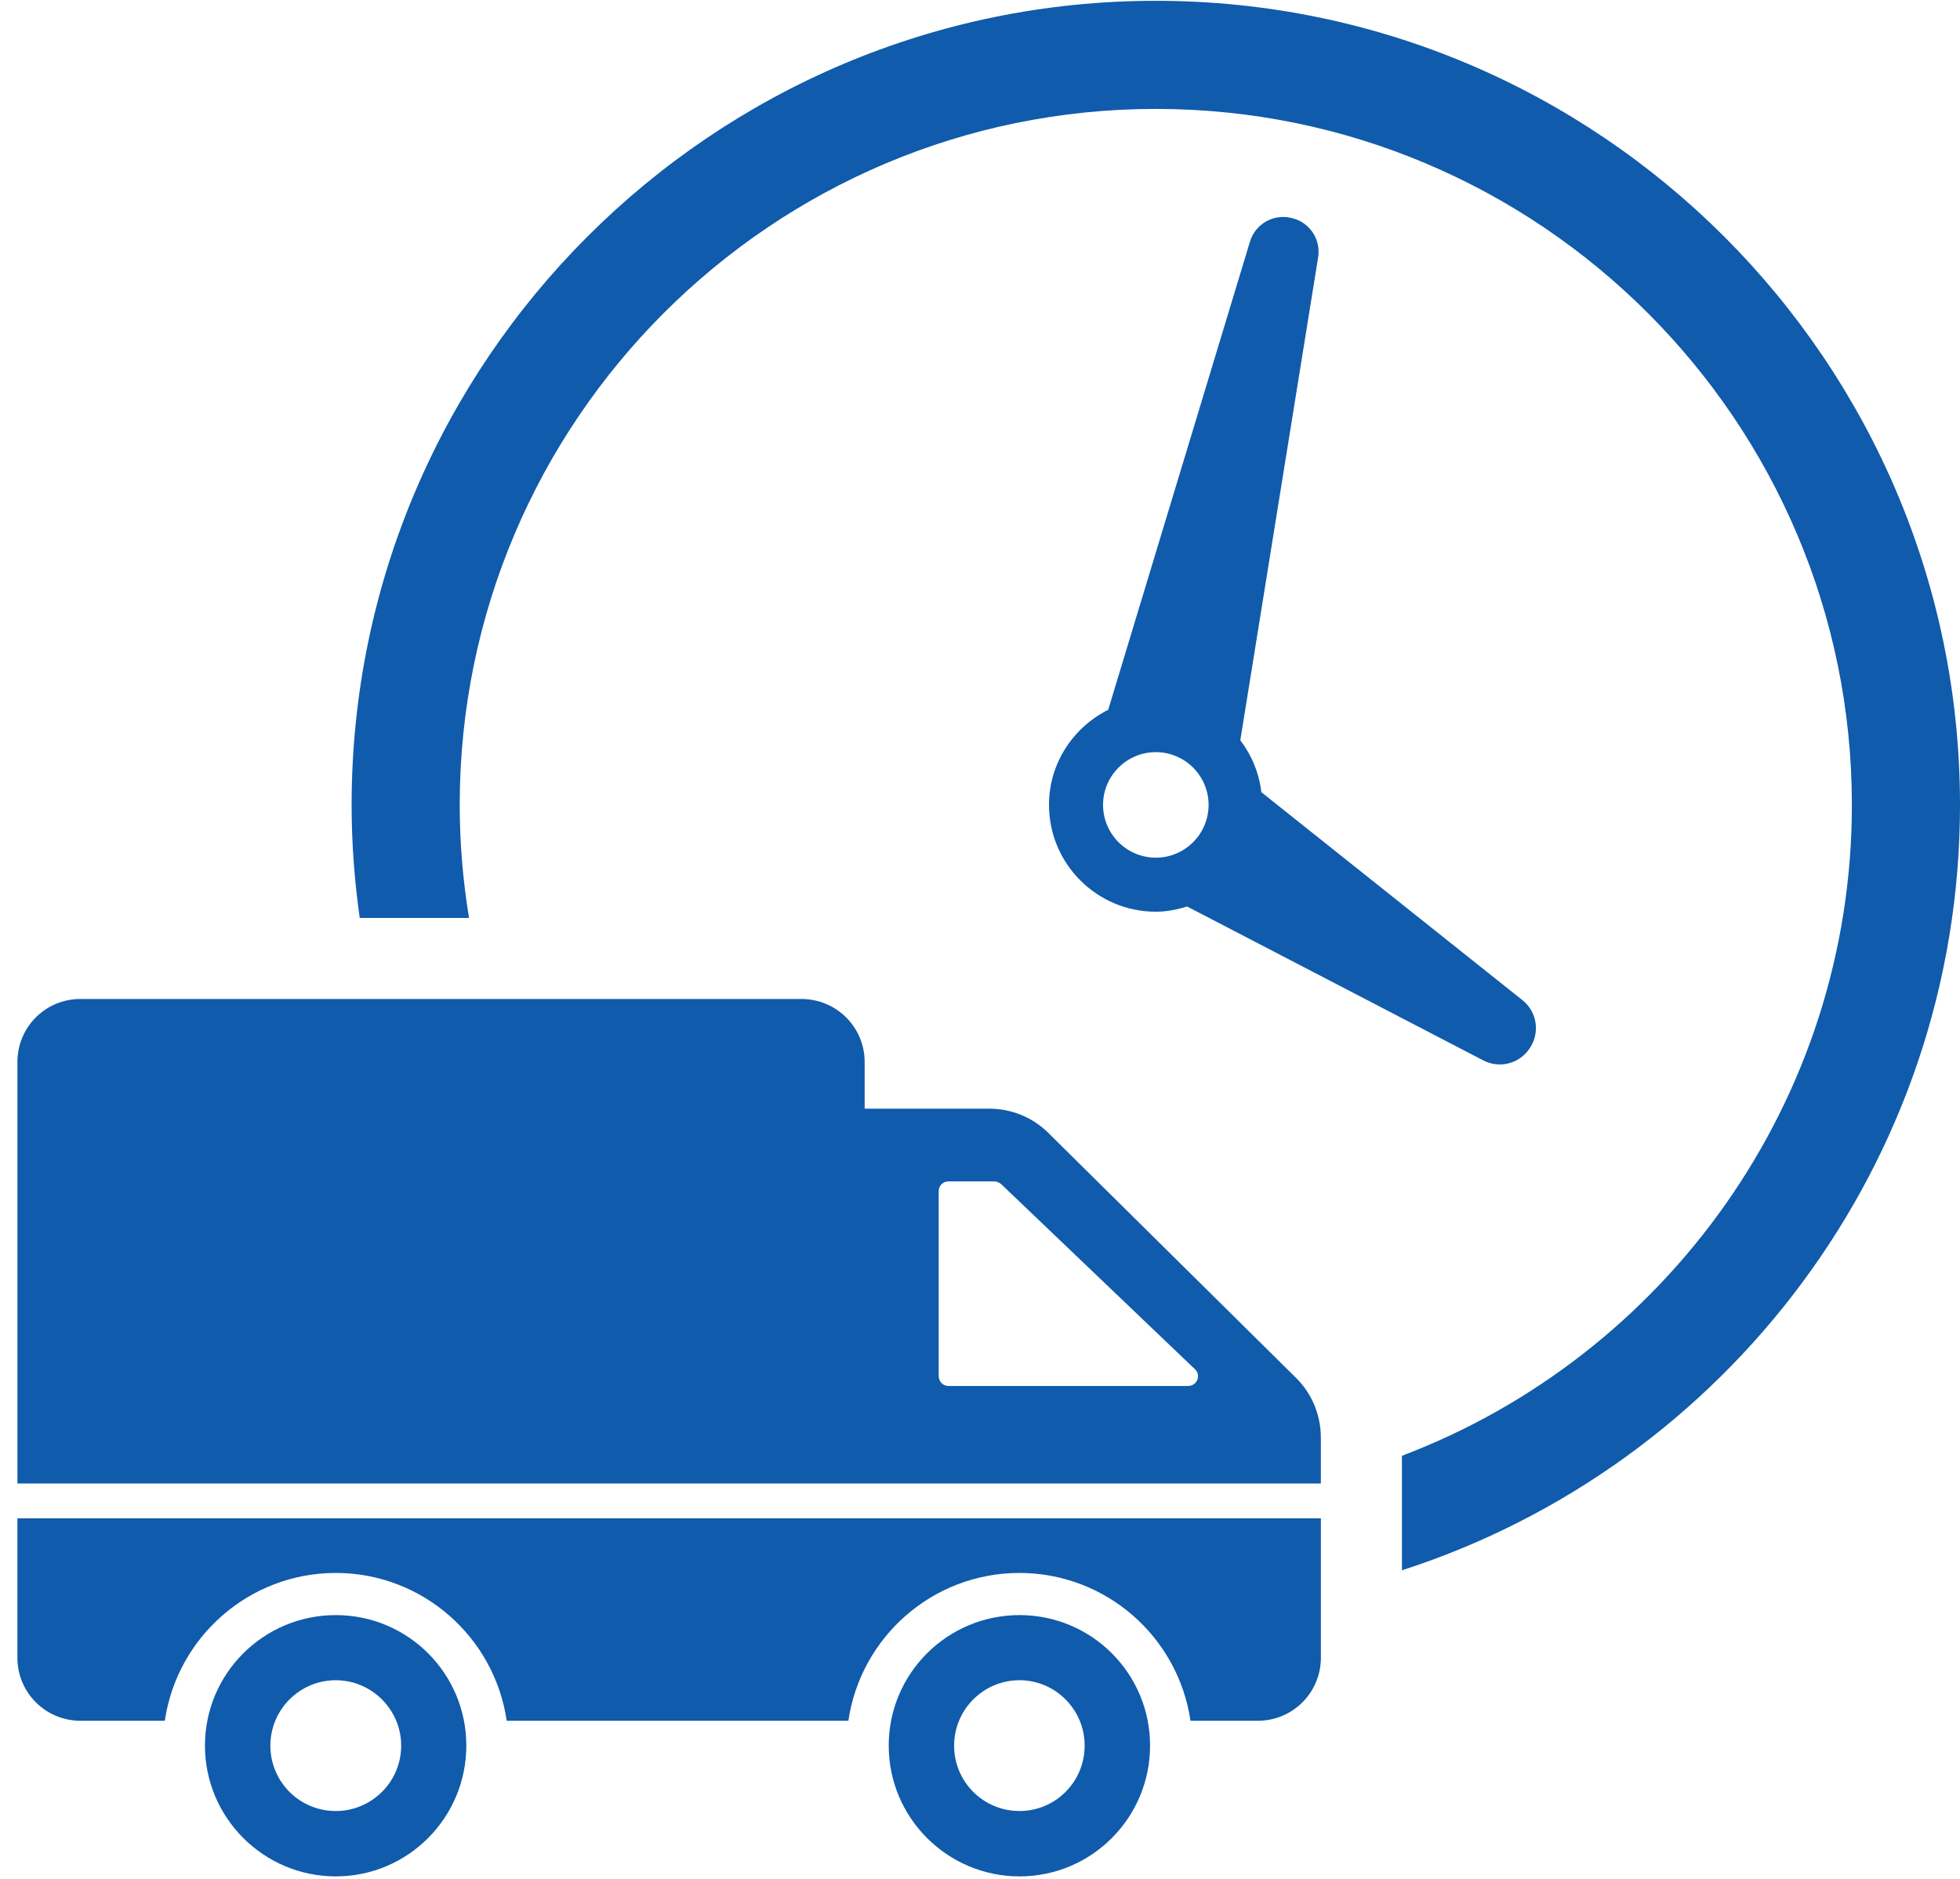 <svg width="73" height="70" viewBox="0 0 73 70" fill="none" xmlns="http://www.w3.org/2000/svg">
<path d="M46.979 29.509C46.892 28.786 46.617 28.127 46.195 27.576L49.094 9.583C49.202 8.914 48.772 8.275 48.112 8.123L48.079 8.115C47.419 7.963 46.753 8.348 46.556 8.997L41.275 26.44C39.973 27.094 39.07 28.428 39.07 29.982C39.07 32.176 40.854 33.961 43.047 33.961C43.456 33.961 43.843 33.882 44.214 33.767L55.248 39.501C55.855 39.816 56.603 39.619 56.975 39.045L56.992 39.02C57.364 38.446 57.24 37.683 56.705 37.257L46.979 29.509ZM41.083 29.982C41.083 28.899 41.964 28.017 43.048 28.017C44.132 28.017 45.014 28.899 45.014 29.982C45.014 31.066 44.132 31.948 43.048 31.948C41.964 31.948 41.083 31.066 41.083 29.982ZM73 29.982C73 43.301 64.26 54.611 52.215 58.493L52.215 54.228C61.998 50.517 68.973 41.051 68.973 29.982C68.973 15.687 57.343 4.057 43.048 4.057C28.752 4.057 17.122 15.687 17.122 29.982C17.122 31.416 17.244 32.822 17.469 34.193H13.398C13.203 32.816 13.096 31.412 13.096 29.982C13.096 13.466 26.532 0.03 43.048 0.03C59.563 0.03 73 13.466 73 29.982ZM48.269 51.324L39.049 42.205C38.465 41.621 37.67 41.299 36.855 41.299H32.204V39.558C32.204 38.259 31.148 37.212 29.849 37.212H2.994C1.696 37.212 0.649 38.259 0.649 39.558V55.26H49.195V53.549C49.195 52.714 48.863 51.908 48.269 51.324ZM44.253 51.627H35.325C35.123 51.627 34.962 51.465 34.962 51.264V44.369C34.962 44.168 35.123 44.007 35.325 44.007H37.026C37.116 44.007 37.217 44.047 37.287 44.107L44.505 51.002C44.746 51.224 44.585 51.627 44.253 51.627ZM49.196 56.557V61.752C49.196 63.048 48.146 64.098 46.85 64.098H44.339C43.885 60.985 41.203 58.592 37.965 58.592C34.734 58.592 32.052 60.985 31.598 64.098H18.872C18.419 60.985 15.736 58.592 12.506 58.592C9.275 58.592 6.593 60.985 6.139 64.098H2.995C1.699 64.098 0.648 63.048 0.648 61.752V56.557H49.196ZM37.972 60.162C35.284 60.162 33.1 62.336 33.1 65.023C33.1 67.711 35.284 69.895 37.972 69.895C40.659 69.895 42.834 67.711 42.834 65.023C42.834 62.336 40.659 60.162 37.972 60.162ZM37.972 67.46C36.623 67.46 35.536 66.373 35.536 65.024C35.536 63.685 36.623 62.588 37.972 62.588C39.311 62.588 40.398 63.685 40.398 65.024C40.398 66.373 39.311 67.46 37.972 67.46ZM12.506 60.162C9.819 60.162 7.634 62.336 7.634 65.023C7.634 67.711 9.819 69.895 12.506 69.895C15.194 69.895 17.368 67.711 17.368 65.023C17.368 62.336 15.194 60.162 12.506 60.162ZM12.506 67.46C11.157 67.46 10.07 66.373 10.07 65.024C10.07 63.685 11.157 62.588 12.506 62.588C13.845 62.588 14.942 63.685 14.942 65.024C14.942 66.373 13.845 67.46 12.506 67.46Z" fill="#105BAB"/>
</svg>
